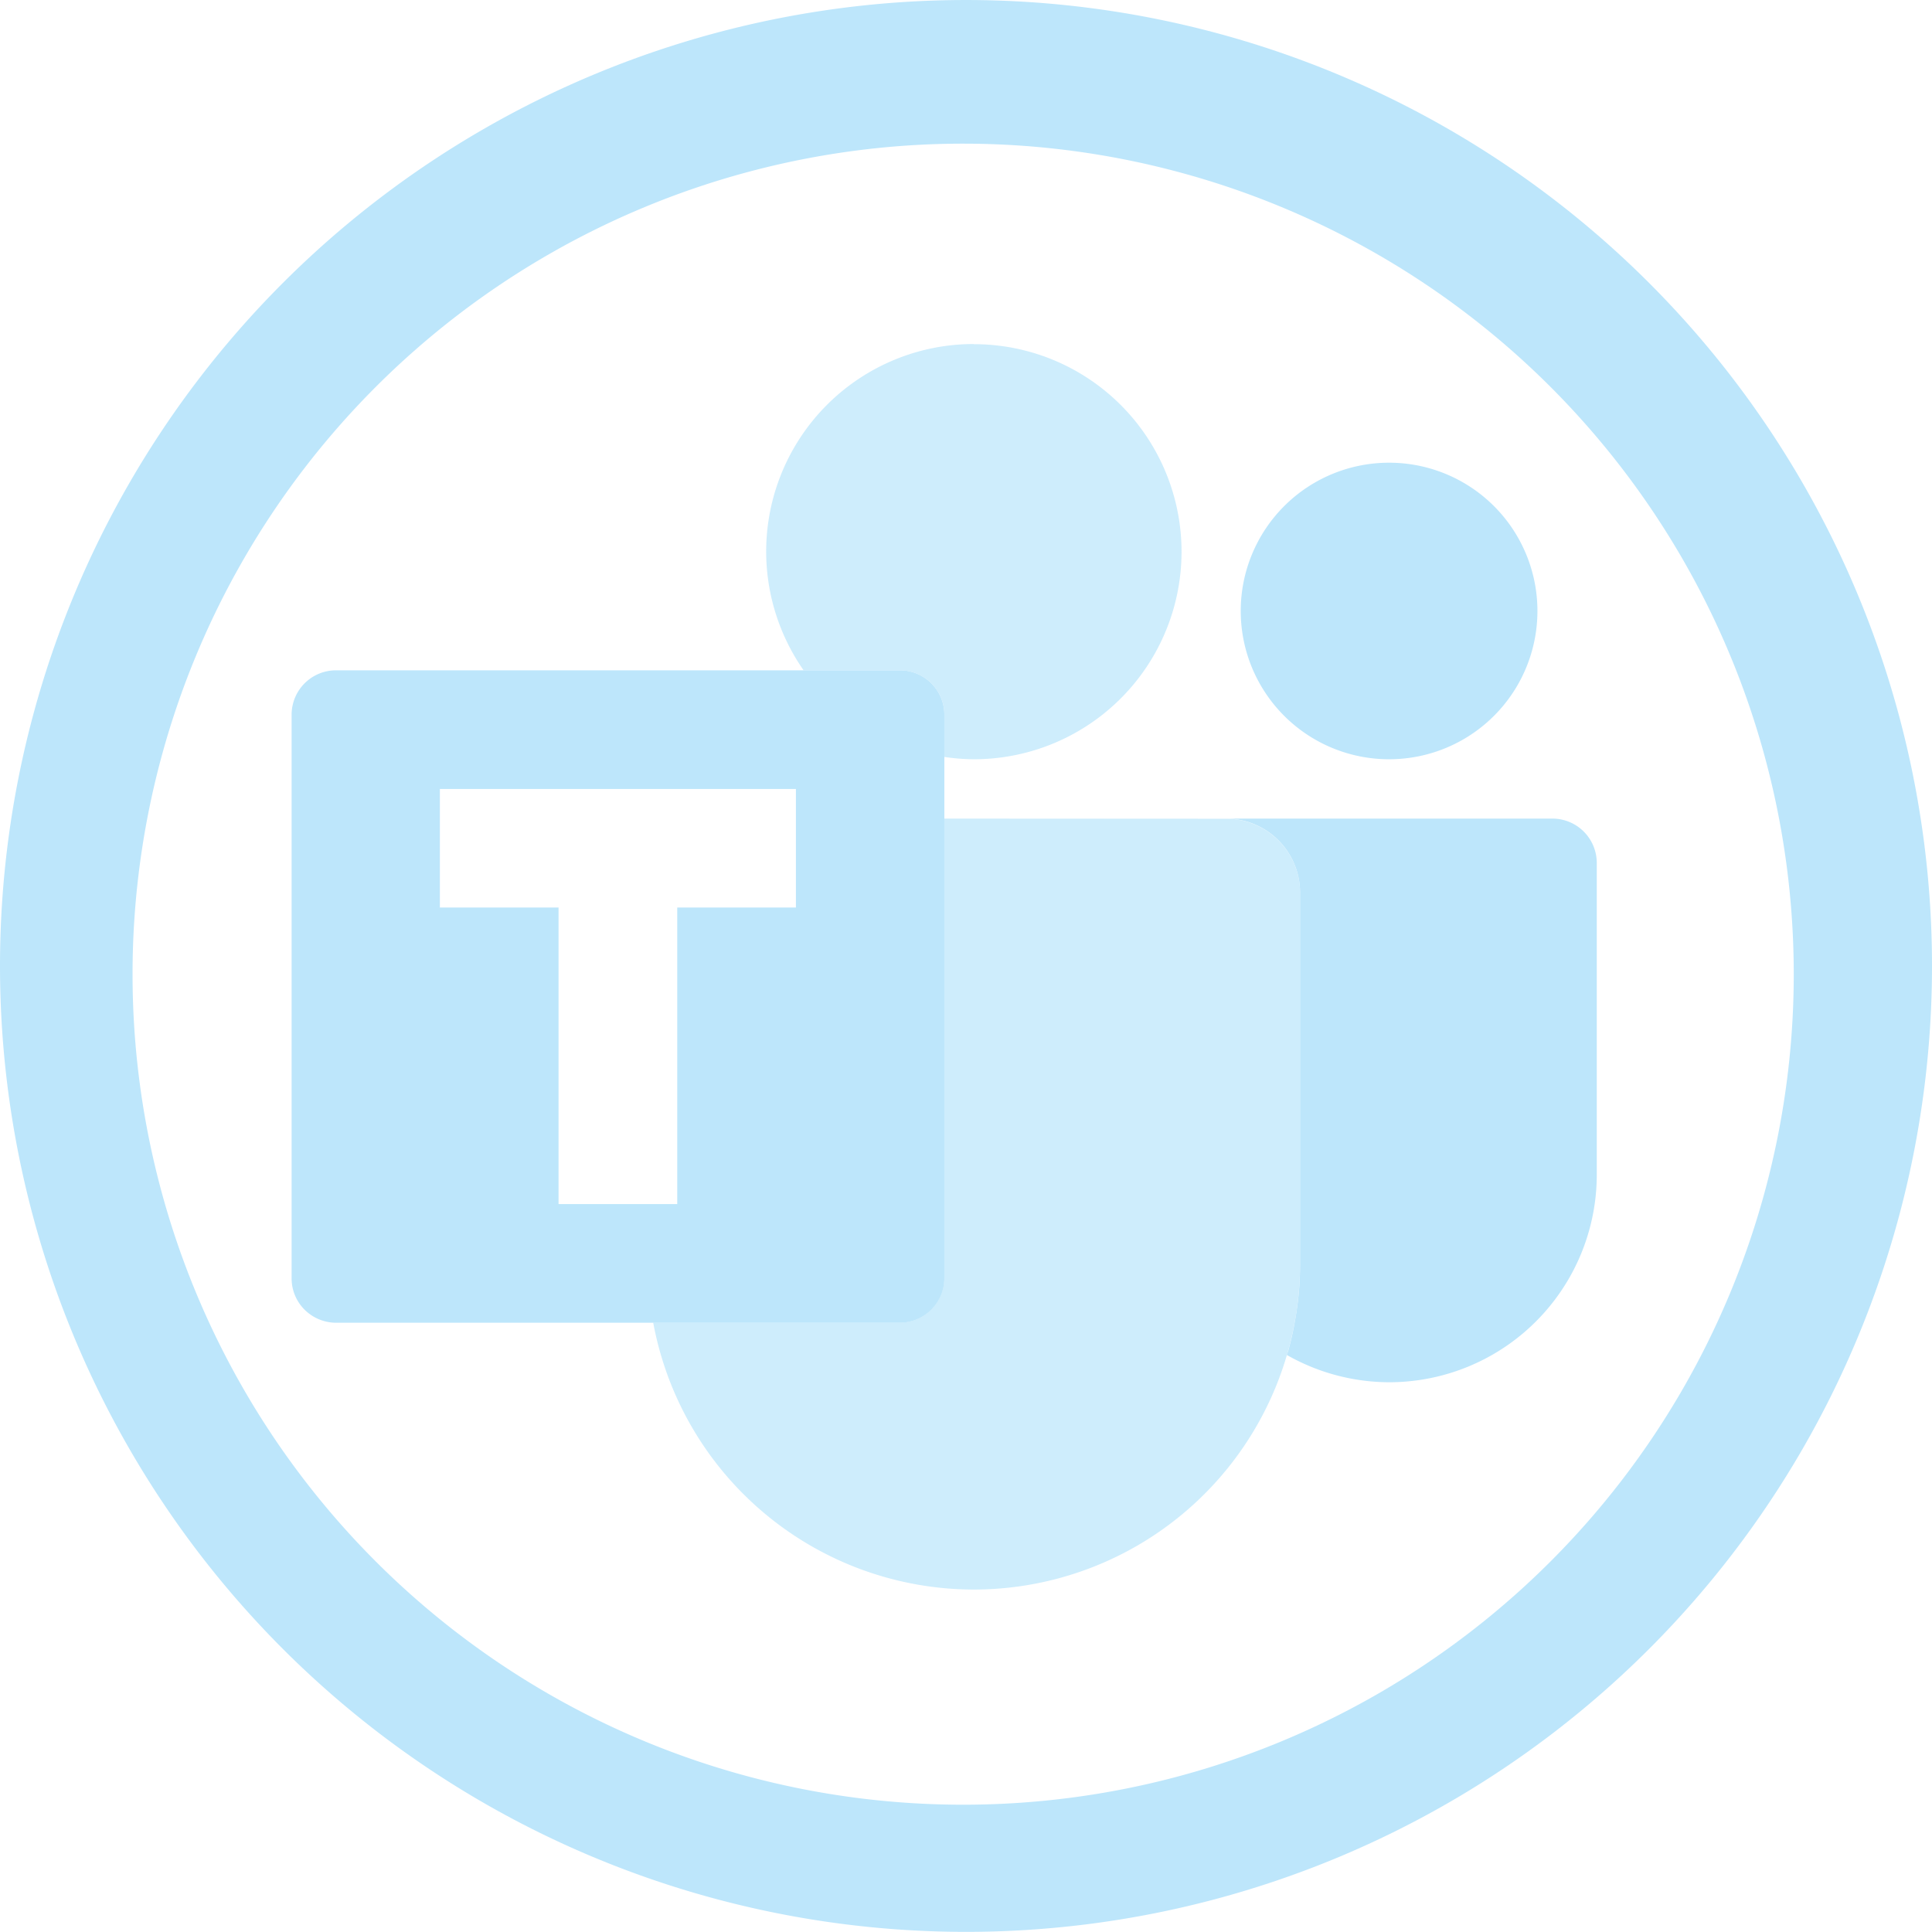 <?xml version="1.0" encoding="UTF-8" standalone="no"?>
<svg
   width="47.376"
   height="47.373"
   viewBox="0 0 12.535 12.534"
   version="1.1"
   id="svg6"
   sodipodi:docname="teams-for-linux.svg"
   inkscape:version="0.92.5 (2060ec1f9f, 2020-04-08)"
   xmlns:inkscape="http://www.inkscape.org/namespaces/inkscape"
   xmlns:sodipodi="http://sodipodi.sourceforge.net/DTD/sodipodi-0.dtd"
   xmlns="http://www.w3.org/2000/svg"
   xmlns:svg="http://www.w3.org/2000/svg"
   xmlns:rdf="http://www.w3.org/1999/02/22-rdf-syntax-ns#"
   xmlns:cc="http://creativecommons.org/ns#"
   xmlns:dc="http://purl.org/dc/elements/1.1/">
  <defs
     id="defs10" />
  <sodipodi:namedview
     pagecolor="#ffffff"
     bordercolor="#666666"
     borderopacity="1"
     objecttolerance="10"
     gridtolerance="10"
     guidetolerance="10"
     inkscape:pageopacity="0"
     inkscape:pageshadow="2"
     inkscape:window-width="1087"
     inkscape:window-height="480"
     id="namedview8"
     showgrid="false"
     inkscape:zoom="4.9166667"
     inkscape:cx="2.1355932"
     inkscape:cy="24"
     inkscape:window-x="0"
     inkscape:window-y="25"
     inkscape:window-maximized="0"
     inkscape:current-layer="svg6"
     inkscape:showpageshadow="0"
     inkscape:pagecheckerboard="0"
     inkscape:deskcolor="#d1d1d1" />
  <path
     d="M 6.268,8.2373619e-8 A 6.267,6.267 0 0 0 0,6.267 6.267,6.267 0 0 0 6.268,12.534 6.267,6.267 0 0 0 12.535,6.267 6.267,6.267 0 0 0 6.268,8.2373619e-8 Z M 6.25,0.932 A 5.388,5.388 0 0 1 11.638,6.322 5.388,5.388 0 0 1 6.25,11.709 5.388,5.388 0 0 1 0.86,6.321 5.388,5.388 0 0 1 6.25,0.932 Z M 9.012,3.002 a 0.962,0.962 0 0 0 -0.962,0.962 0.962,0.962 0 0 0 0.962,0.962 0.962,0.962 0 0 0 0.963,-0.962 0.962,0.962 0 0 0 -0.963,-0.962 z m -6.83,1.347 a 0.288,0.288 0 0 0 -0.29,0.288 v 3.657 c 0,0.16 0.13,0.288 0.29,0.288 h 3.655 c 0.16,0 0.29,-0.129 0.29,-0.288 v -3.657 a 0.288,0.288 0 0 0 -0.29,-0.288 H 2.181 Z m 0.673,0.77 h 2.309 v 0.769 h -0.77 v 1.924 h -0.77 v -1.924 h -0.77 v -0.77 z m 5.099,0.192 a 0.48,0.48 0 0 1 0.481,0.48 v 2.407 a 2.117,2.117 0 0 1 -0.005,0.15 2.117,2.117 0 0 1 -0.026,0.21 2.117,2.117 0 0 1 -0.046,0.207 2.117,2.117 0 0 1 -0.009,0.026 1.347,1.347 0 0 0 0.663,0.177 1.347,1.347 0 0 0 1.348,-1.347 v -2.02 a 0.288,0.288 0 0 0 -0.29,-0.29 z"
     id="path2"
     inkscape:connector-curvature="0"
     style="fill:#bde6fb;fill-opacity:1" />
  <path
     d="m 6.318,2.232 a 1.347,1.347 0 0 0 -1.347,1.347 1.347,1.347 0 0 0 0.243,0.77 h 0.623 a 0.288,0.288 0 0 1 0.29,0.288 v 0.274 a 1.347,1.347 0 0 0 0.191,0.015 1.347,1.347 0 0 0 1.348,-1.347 1.347,1.347 0 0 0 -1.348,-1.346 z m -0.192,3.079 v 2.982 a 0.288,0.288 0 0 1 -0.289,0.288 H 4.238 A 2.117,2.117 0 0 0 6.318,10.313 2.117,2.117 0 0 0 8.435,8.196 v -2.403 a 0.48,0.48 0 0 0 -0.481,-0.481 z"
     id="path4"
     inkscape:connector-curvature="0"
     style="opacity:0.75;fill:#bde6fb;fill-opacity:1" />
</svg>
